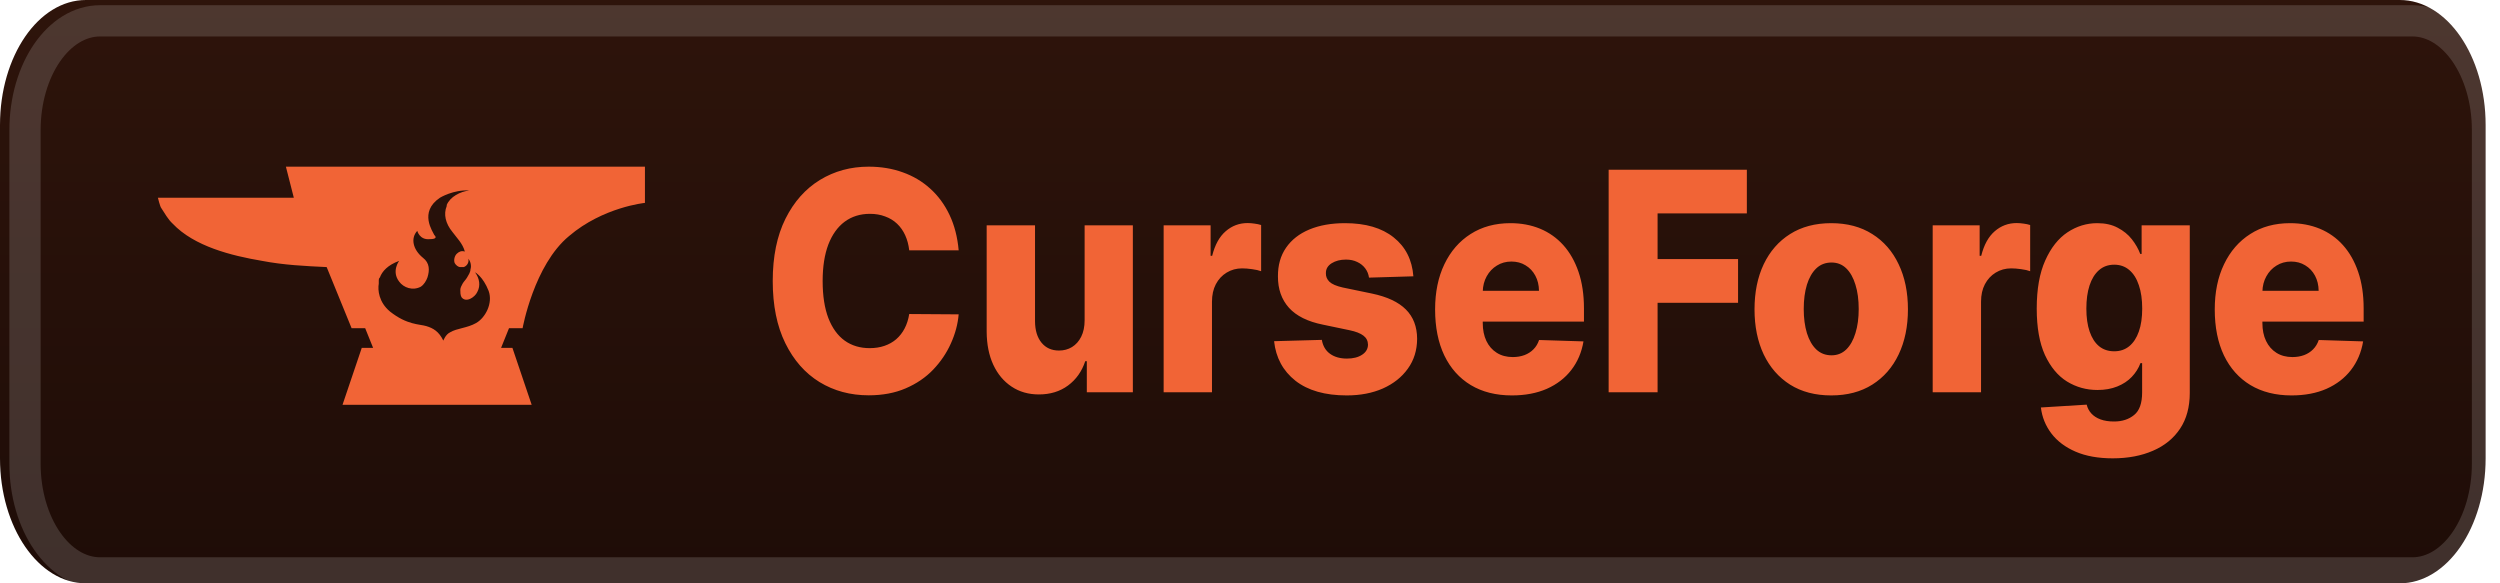 <svg width="120" height="28" viewBox="0 0 120 28" fill="none" xmlns="http://www.w3.org/2000/svg">
<g clip-path="url(#clip0_1_78)">
<path d="M115.184 0H4.126C1.847 0 0 2.686 0 6V22C0 25.314 1.847 28 4.126 28H115.184C117.463 28 119.31 25.314 119.31 22V6C119.31 2.686 117.463 0 115.184 0Z" fill="url(#paint0_linear_1_78)"/>
<g filter="url(#filter0_d_1_78)">
<path d="M13.723 8L14.103 9.491C12.2 9.491 7.579 9.491 7.579 9.491C7.579 9.491 7.688 9.938 7.742 9.988C7.905 10.236 8.068 10.534 8.286 10.733C9.319 11.827 11.113 12.274 12.581 12.522C13.614 12.721 14.647 12.771 15.68 12.82L16.876 15.752H17.528L17.909 16.697H17.365L16.441 19.43H25.52L24.596 16.697H24.052L24.433 15.752H25.085C25.085 15.752 25.629 12.721 27.315 11.33C28.946 9.938 30.957 9.739 30.957 9.739V8H13.723ZM22.856 15.504C22.421 15.752 21.932 15.752 21.606 15.951C21.388 16.051 21.28 16.349 21.28 16.349C21.062 15.902 20.79 15.752 20.464 15.653C20.138 15.554 19.54 15.603 18.724 14.957C18.181 14.51 18.126 13.914 18.181 13.616V13.566C18.181 13.516 18.181 13.516 18.181 13.466C18.181 13.417 18.181 13.367 18.235 13.317C18.344 13.019 18.616 12.721 19.159 12.522C19.159 12.522 18.779 13.019 19.159 13.516C19.377 13.814 19.812 13.963 20.192 13.765C20.355 13.665 20.464 13.467 20.518 13.317C20.627 12.97 20.627 12.622 20.301 12.373C19.812 11.976 19.703 11.429 20.029 11.081C20.029 11.081 20.138 11.528 20.627 11.479C20.953 11.479 20.953 11.379 20.845 11.28C20.79 11.131 20.084 10.187 21.117 9.491C21.117 9.491 21.769 9.093 22.53 9.143C22.095 9.193 21.606 9.441 21.443 9.839C21.443 9.839 21.443 9.839 21.443 9.888C21.28 10.286 21.388 10.733 21.715 11.131C21.932 11.429 22.204 11.677 22.313 12.075C22.149 12.025 22.041 12.075 21.932 12.174C21.823 12.274 21.769 12.473 21.823 12.622C21.878 12.721 21.986 12.82 22.095 12.82C22.149 12.82 22.15 12.82 22.204 12.82H22.258C22.421 12.771 22.53 12.572 22.476 12.423C22.584 12.522 22.639 12.771 22.584 12.92C22.584 13.069 22.476 13.218 22.421 13.317C22.367 13.417 22.258 13.516 22.204 13.616C22.15 13.715 22.095 13.814 22.095 13.914C22.095 14.013 22.095 14.162 22.15 14.262C22.367 14.56 22.802 14.262 22.911 14.013C23.074 13.715 23.02 13.367 22.802 13.069C22.802 13.069 23.183 13.268 23.454 13.963C23.672 14.56 23.291 15.256 22.856 15.504Z" fill="#F16436"/>
</g>
<path d="M115.792 1H4.808C2.815 1 1.2 3.351 1.2 6.25V22.25C1.2 25.149 2.815 27.5 4.808 27.5H115.792C117.785 27.5 119.4 25.149 119.4 22.25V6.25C119.4 3.351 117.785 1 115.792 1Z" stroke="white" stroke-opacity="0.15" stroke-width="1.5"/>
<g filter="url(#filter1_d_1_78)">
<path d="M46.016 12.016H43.643C43.612 11.749 43.548 11.507 43.449 11.291C43.351 11.076 43.221 10.892 43.06 10.739C42.898 10.585 42.707 10.469 42.485 10.389C42.267 10.306 42.026 10.264 41.759 10.264C41.288 10.264 40.882 10.391 40.54 10.645C40.202 10.898 39.941 11.265 39.757 11.745C39.577 12.225 39.487 12.806 39.487 13.487C39.487 14.197 39.579 14.791 39.762 15.271C39.949 15.748 40.209 16.108 40.546 16.351C40.884 16.591 41.284 16.711 41.746 16.711C42.005 16.711 42.24 16.674 42.453 16.601C42.668 16.528 42.856 16.422 43.018 16.283C43.181 16.141 43.316 15.969 43.421 15.767C43.529 15.562 43.602 15.33 43.643 15.073L46.016 15.089C45.975 15.562 45.85 16.028 45.641 16.487C45.436 16.946 45.152 17.365 44.791 17.744C44.432 18.119 43.992 18.418 43.473 18.641C42.958 18.863 42.365 18.975 41.698 18.975C40.819 18.975 40.031 18.763 39.335 18.338C38.642 17.911 38.095 17.288 37.694 16.471C37.292 15.654 37.091 14.659 37.091 13.487C37.091 12.312 37.295 11.316 37.703 10.498C38.111 9.681 38.663 9.061 39.359 8.636C40.055 8.212 40.834 8 41.698 8C42.286 8 42.831 8.09 43.331 8.271C43.831 8.449 44.27 8.709 44.65 9.054C45.03 9.395 45.338 9.813 45.575 10.311C45.812 10.808 45.959 11.377 46.016 12.016ZM52.062 15.37V10.817H54.377V18.829H52.167V17.337H52.092C51.93 17.827 51.654 18.217 51.265 18.505C50.879 18.79 50.412 18.933 49.866 18.933C49.369 18.933 48.932 18.808 48.556 18.557C48.18 18.307 47.887 17.958 47.678 17.509C47.469 17.057 47.364 16.528 47.36 15.923V10.817H49.681V15.423C49.684 15.857 49.788 16.2 49.994 16.45C50.2 16.701 50.479 16.826 50.833 16.826C51.065 16.826 51.272 16.77 51.455 16.659C51.642 16.544 51.789 16.379 51.897 16.163C52.007 15.944 52.062 15.68 52.062 15.37ZM55.855 18.829V10.817H58.109V12.277H58.184C58.317 11.749 58.534 11.356 58.835 11.098C59.135 10.838 59.485 10.707 59.884 10.707C59.99 10.707 60.102 10.716 60.215 10.733C60.329 10.747 60.435 10.77 60.534 10.801V13.018C60.423 12.976 60.277 12.943 60.096 12.919C59.919 12.894 59.761 12.882 59.622 12.882C59.347 12.882 59.099 12.95 58.877 13.086C58.659 13.218 58.486 13.404 58.36 13.644C58.237 13.88 58.175 14.159 58.175 14.479V18.829H55.855ZM67.842 13.263L65.712 13.326C65.689 13.159 65.629 13.011 65.531 12.882C65.433 12.75 65.305 12.648 65.147 12.575C64.991 12.498 64.812 12.46 64.606 12.46C64.337 12.46 64.107 12.519 63.918 12.637C63.731 12.755 63.639 12.915 63.643 13.117C63.639 13.274 63.696 13.409 63.813 13.524C63.933 13.639 64.147 13.731 64.453 13.8L65.859 14.092C66.586 14.245 67.127 14.499 67.481 14.854C67.838 15.209 68.019 15.678 68.022 16.262C68.019 16.812 67.871 17.29 67.576 17.697C67.285 18.104 66.886 18.42 66.381 18.646C65.874 18.869 65.295 18.98 64.644 18.98C63.603 18.98 62.782 18.745 62.181 18.276C61.583 17.803 61.242 17.17 61.156 16.377L63.448 16.314C63.499 16.607 63.629 16.829 63.842 16.982C64.054 17.135 64.324 17.212 64.653 17.212C64.951 17.212 65.193 17.151 65.379 17.029C65.566 16.907 65.66 16.746 65.664 16.544C65.66 16.363 65.588 16.219 65.445 16.111C65.303 16 65.08 15.913 64.776 15.85L63.505 15.584C62.774 15.438 62.23 15.169 61.872 14.776C61.515 14.379 61.338 13.875 61.341 13.263C61.338 12.728 61.468 12.27 61.73 11.891C61.993 11.509 62.366 11.217 62.85 11.015C63.334 10.813 63.906 10.712 64.562 10.712C65.55 10.712 66.329 10.94 66.897 11.396C67.466 11.848 67.782 12.47 67.842 13.263ZM72.572 18.98C71.809 18.98 71.151 18.815 70.598 18.484C70.047 18.151 69.623 17.676 69.326 17.06C69.032 16.442 68.885 15.706 68.885 14.854C68.885 14.026 69.033 13.303 69.33 12.684C69.628 12.062 70.047 11.578 70.588 11.234C71.129 10.886 71.767 10.712 72.501 10.712C73.019 10.712 73.494 10.801 73.924 10.978C74.353 11.156 74.725 11.418 75.039 11.766C75.352 12.114 75.596 12.543 75.77 13.054C75.943 13.562 76.03 14.145 76.03 14.802V15.438H69.696V13.957H73.871C73.868 13.685 73.81 13.444 73.696 13.232C73.582 13.02 73.426 12.854 73.227 12.736C73.031 12.614 72.803 12.554 72.547 12.554C72.288 12.554 72.056 12.618 71.85 12.747C71.644 12.872 71.482 13.044 71.361 13.263C71.241 13.479 71.178 13.724 71.172 13.998V15.506C71.172 15.833 71.23 16.12 71.347 16.367C71.464 16.61 71.63 16.8 71.846 16.935C72.061 17.071 72.317 17.139 72.614 17.139C72.82 17.139 73.006 17.107 73.174 17.045C73.341 16.982 73.486 16.89 73.606 16.768C73.727 16.647 73.817 16.497 73.876 16.32L76.007 16.387C75.918 16.913 75.724 17.37 75.423 17.759C75.126 18.145 74.735 18.446 74.251 18.662C73.767 18.874 73.208 18.98 72.572 18.98ZM77.215 18.829V8.146H83.849V10.243H79.564V12.434H83.427V14.536H79.564V18.829H77.215ZM87.899 18.98C87.133 18.98 86.475 18.808 85.925 18.463C85.378 18.116 84.955 17.633 84.658 17.014C84.364 16.391 84.217 15.669 84.217 14.849C84.217 14.025 84.364 13.303 84.658 12.684C84.955 12.062 85.378 11.578 85.925 11.234C86.475 10.886 87.133 10.712 87.899 10.712C88.664 10.712 89.321 10.886 89.868 11.234C90.419 11.578 90.841 12.062 91.135 12.684C91.432 13.303 91.581 14.025 91.581 14.849C91.581 15.669 91.432 16.391 91.135 17.014C90.841 17.633 90.419 18.116 89.868 18.463C89.321 18.808 88.664 18.98 87.899 18.98ZM87.913 17.055C88.192 17.055 88.427 16.961 88.621 16.774C88.813 16.586 88.96 16.325 89.061 15.991C89.166 15.657 89.218 15.271 89.218 14.833C89.218 14.388 89.166 13.998 89.061 13.665C88.96 13.331 88.813 13.07 88.621 12.882C88.427 12.694 88.192 12.601 87.913 12.601C87.625 12.601 87.381 12.694 87.182 12.882C86.986 13.07 86.836 13.331 86.732 13.665C86.631 13.998 86.579 14.388 86.579 14.833C86.579 15.271 86.631 15.657 86.732 15.991C86.836 16.325 86.986 16.586 87.182 16.774C87.381 16.961 87.625 17.055 87.913 17.055ZM92.769 18.829V10.817H95.023V12.277H95.099C95.232 11.749 95.448 11.356 95.749 11.098C96.05 10.838 96.399 10.707 96.798 10.707C96.906 10.707 97.016 10.716 97.13 10.733C97.244 10.747 97.35 10.77 97.448 10.801V13.018C97.337 12.976 97.192 12.943 97.012 12.919C96.835 12.894 96.677 12.882 96.537 12.882C96.262 12.882 96.014 12.95 95.792 13.086C95.574 13.218 95.402 13.404 95.275 13.644C95.151 13.88 95.09 14.159 95.09 14.479V18.829H92.769ZM101.412 22C100.72 22 100.126 21.894 99.633 21.682C99.14 21.47 98.752 21.179 98.47 20.811C98.189 20.442 98.019 20.025 97.963 19.559L100.16 19.423C100.201 19.587 100.276 19.729 100.388 19.851C100.501 19.973 100.648 20.067 100.829 20.133C101.012 20.199 101.227 20.232 101.475 20.232C101.863 20.232 102.184 20.128 102.438 19.919C102.694 19.714 102.822 19.354 102.822 18.839V17.431H102.741C102.649 17.678 102.51 17.898 102.323 18.093C102.137 18.288 101.904 18.441 101.626 18.552C101.351 18.663 101.035 18.719 100.677 18.719C100.145 18.719 99.659 18.584 99.215 18.312C98.775 18.038 98.424 17.613 98.157 17.04C97.895 16.462 97.763 15.72 97.763 14.812C97.763 13.877 97.899 13.107 98.172 12.502C98.444 11.893 98.8 11.443 99.24 11.15C99.682 10.858 100.158 10.712 100.667 10.712C101.05 10.712 101.378 10.785 101.649 10.931C101.924 11.074 102.152 11.258 102.329 11.484C102.506 11.71 102.64 11.945 102.732 12.188H102.798V10.817H105.109V18.86C105.109 19.538 104.954 20.11 104.644 20.576C104.334 21.042 103.901 21.395 103.344 21.635C102.787 21.878 102.143 22 101.412 22ZM101.483 16.862C101.765 16.862 102.006 16.78 102.205 16.617C102.404 16.454 102.558 16.219 102.665 15.913C102.773 15.607 102.826 15.24 102.826 14.812C102.826 14.378 102.773 14.004 102.665 13.691C102.56 13.374 102.408 13.131 102.205 12.96C102.006 12.79 101.765 12.705 101.483 12.705C101.196 12.705 100.952 12.792 100.753 12.966C100.554 13.14 100.402 13.385 100.298 13.701C100.196 14.014 100.145 14.385 100.145 14.812C100.145 15.24 100.197 15.607 100.302 15.913C100.407 16.219 100.557 16.454 100.753 16.617C100.952 16.78 101.196 16.862 101.483 16.862ZM109.995 18.98C109.232 18.98 108.574 18.815 108.021 18.484C107.471 18.151 107.046 17.676 106.749 17.06C106.455 16.442 106.308 15.706 106.308 14.854C106.308 14.026 106.456 13.303 106.754 12.684C107.052 12.062 107.471 11.578 108.012 11.234C108.553 10.886 109.19 10.712 109.924 10.712C110.443 10.712 110.917 10.801 111.347 10.978C111.778 11.156 112.15 11.418 112.462 11.766C112.775 12.114 113.019 12.543 113.193 13.054C113.367 13.562 113.455 14.145 113.455 14.802V15.438H107.12V13.957H111.295C111.292 13.685 111.233 13.444 111.12 13.232C111.006 13.02 110.849 12.854 110.65 12.736C110.454 12.614 110.228 12.554 109.972 12.554C109.712 12.554 109.479 12.618 109.273 12.747C109.069 12.872 108.905 13.044 108.785 13.263C108.664 13.479 108.602 13.724 108.595 13.998V15.506C108.595 15.833 108.653 16.12 108.771 16.367C108.888 16.61 109.054 16.8 109.269 16.935C109.484 17.071 109.74 17.139 110.037 17.139C110.243 17.139 110.43 17.107 110.597 17.045C110.765 16.982 110.909 16.89 111.029 16.768C111.15 16.647 111.24 16.497 111.3 16.32L113.43 16.387C113.342 16.913 113.147 17.37 112.847 17.759C112.549 18.145 112.158 18.446 111.674 18.662C111.191 18.874 110.631 18.98 109.995 18.98Z" fill="#F16436"/>
</g>
</g>
<defs>
<filter id="filter0_d_1_78" x="3.579" y="4" width="31.378" height="19.43" filterUnits="userSpaceOnUse" color-interpolation-filters="sRGB">
<feFlood flood-opacity="0" result="BackgroundImageFix"/>
<feColorMatrix in="SourceAlpha" type="matrix" values="0 0 0 0 0 0 0 0 0 0 0 0 0 0 0 0 0 0 127 0" result="hardAlpha"/>
<feOffset/>
<feGaussianBlur stdDeviation="2"/>
<feComposite in2="hardAlpha" operator="out"/>
<feColorMatrix type="matrix" values="0 0 0 0 0 0 0 0 0 0 0 0 0 0 0 0 0 0 0.25 0"/>
<feBlend mode="normal" in2="BackgroundImageFix" result="effect1_dropShadow_1_78"/>
<feBlend mode="normal" in="SourceGraphic" in2="effect1_dropShadow_1_78" result="shape"/>
</filter>
<filter id="filter1_d_1_78" x="33.091" y="4" width="84.364" height="22" filterUnits="userSpaceOnUse" color-interpolation-filters="sRGB">
<feFlood flood-opacity="0" result="BackgroundImageFix"/>
<feColorMatrix in="SourceAlpha" type="matrix" values="0 0 0 0 0 0 0 0 0 0 0 0 0 0 0 0 0 0 127 0" result="hardAlpha"/>
<feOffset/>
<feGaussianBlur stdDeviation="2"/>
<feComposite in2="hardAlpha" operator="out"/>
<feColorMatrix type="matrix" values="0 0 0 0 0 0 0 0 0 0 0 0 0 0 0 0 0 0 0.25 0"/>
<feBlend mode="normal" in2="BackgroundImageFix" result="effect1_dropShadow_1_78"/>
<feBlend mode="normal" in="SourceGraphic" in2="effect1_dropShadow_1_78" result="shape"/>
</filter>
<linearGradient id="paint0_linear_1_78" x1="59.655" y1="0" x2="59.655" y2="28" gradientUnits="userSpaceOnUse">
<stop stop-color="#2E140B"/>
<stop offset="1" stop-color="#1E0C07"/>
</linearGradient>
<clipPath id="clip0_1_78">
<rect width="120" height="28" fill="white"/>
</clipPath>
</defs>
</svg>
